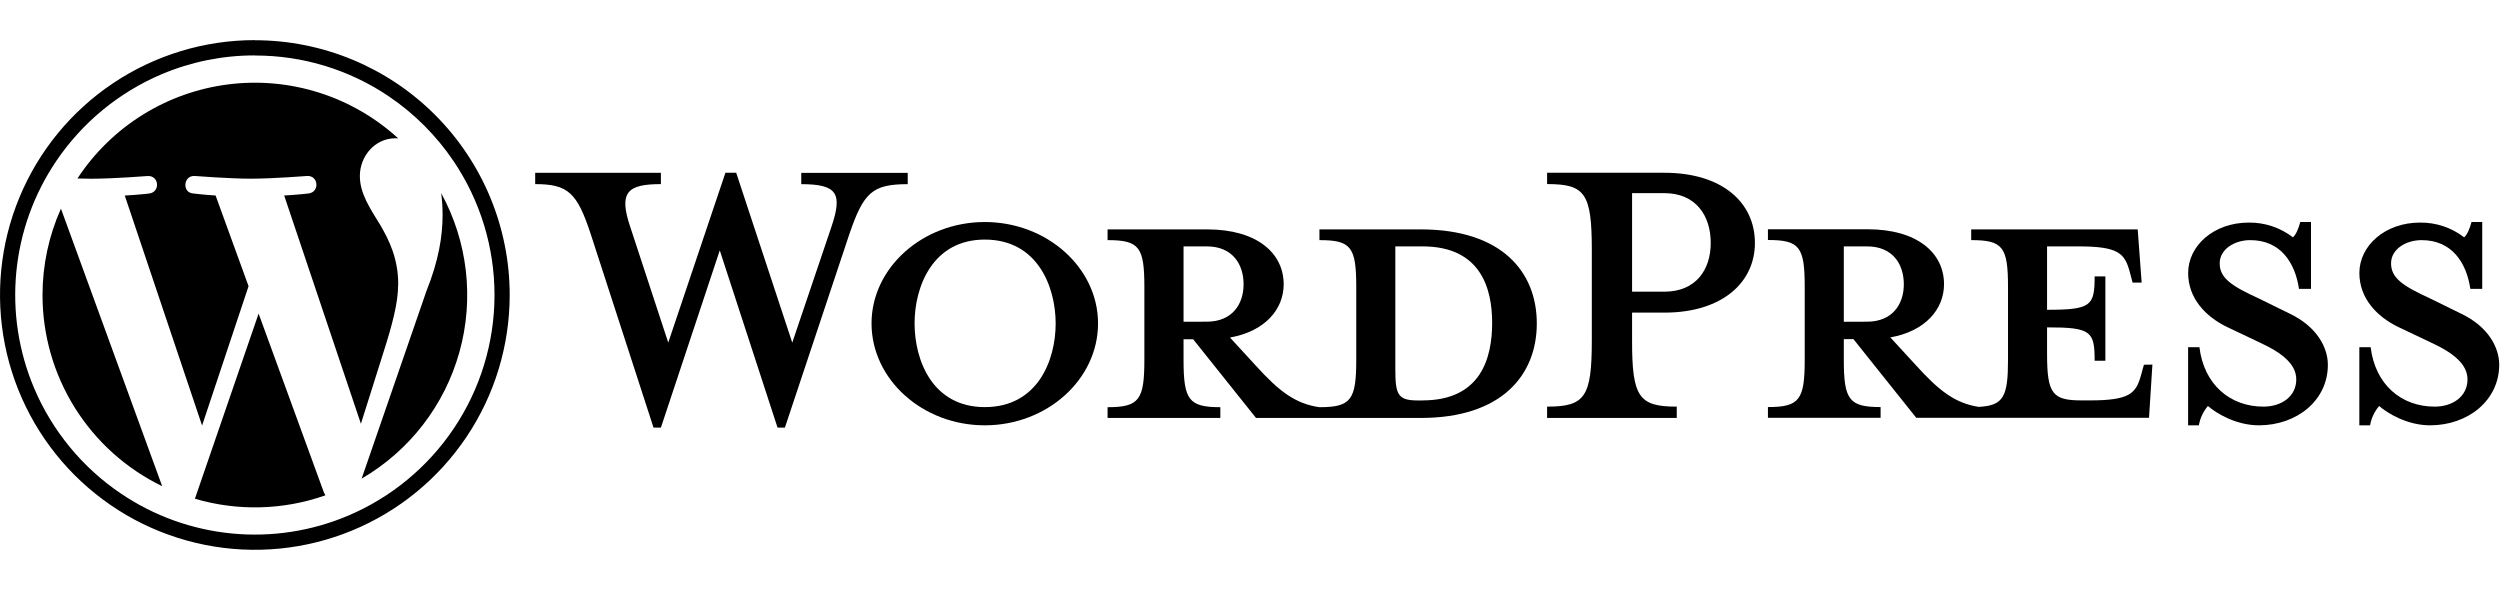 <svg width="932" height="220" viewBox="0 0 932 220" fill="none" xmlns="http://www.w3.org/2000/svg">
<path d="M529.682 85.518H491.888V89.522C503.715 89.522 505.612 92.06 505.612 107.049V134.073C505.612 149.055 503.715 151.801 491.888 151.801C482.816 150.536 476.675 145.676 468.243 136.395L458.539 125.834C471.622 123.512 478.556 115.281 478.556 105.992C478.556 94.382 468.636 85.518 450.059 85.518H412.906V89.522C424.725 89.522 426.622 92.06 426.622 107.049V134.073C426.622 149.055 424.725 151.801 412.906 151.801V155.804H454.943V151.801C443.125 151.801 441.227 149.055 441.227 134.073V126.475H444.814L468.243 155.812H529.682C559.868 155.812 572.92 139.798 572.92 120.581C572.92 101.364 559.868 85.518 529.682 85.518ZM441.227 119.949V91.852H449.883C459.379 91.852 463.607 98.394 463.607 105.992C463.607 113.383 459.379 119.925 449.883 119.925L441.227 119.949ZM530.314 149.295H528.833C521.234 149.295 520.177 147.397 520.177 137.684V91.852H530.314C552.261 91.852 556.273 107.866 556.273 120.349C556.273 133.225 552.261 149.271 530.314 149.271V149.295Z" fill="black"/>
<path d="M295.354 127.74L309.919 84.67C314.147 72.211 312.249 68.655 298.709 68.655V64.436H338.4V68.655C325.101 68.655 321.93 71.858 316.653 87.24L292.608 159.416H289.869L268.33 93.341L246.383 159.416H243.637L220.208 87.224C215.139 71.81 211.76 68.639 199.518 68.639V64.42H246.383V68.639C233.924 68.639 230.545 71.594 234.981 84.654L249.121 127.724L270.444 64.388H274.448L295.354 127.74Z" fill="black"/>
<path d="M367.13 158.559C343.909 158.559 324.909 141.456 324.909 120.557C324.909 99.867 343.909 82.772 367.13 82.772C390.351 82.772 409.351 99.867 409.351 120.557C409.351 141.456 390.351 158.559 367.13 158.559ZM367.13 89.314C347.705 89.314 340.955 106.833 340.955 120.541C340.955 134.474 347.705 151.769 367.13 151.769C386.763 151.769 393.553 134.458 393.553 120.541C393.521 106.833 386.763 89.314 367.13 89.314Z" fill="black"/>
<path d="M625.094 151.593V155.812H576.755V151.593C590.896 151.593 593.426 148.006 593.426 126.891V93.117C593.426 72.002 590.896 68.623 576.755 68.623V64.404H620.45C642.197 64.404 654.232 75.614 654.232 90.579C654.232 105.152 642.221 116.546 620.45 116.546H608.439V126.891C608.415 148.006 610.954 151.593 625.094 151.593ZM620.45 72.002H608.439V108.739H620.45C632.276 108.739 637.761 100.5 637.761 90.579C637.761 80.45 632.276 72.002 620.45 72.002Z" fill="black"/>
<path d="M799.256 135.971L798.199 139.766C796.302 146.732 793.972 149.271 778.982 149.271H776.02C765.05 149.271 763.144 146.732 763.144 131.743V122.039C779.615 122.039 780.88 123.512 780.88 134.49H784.884V103.038H780.88C780.88 114.016 779.615 115.489 763.144 115.489V91.852H774.755C789.744 91.852 792.066 94.382 793.972 101.348L795.029 105.352H798.408L796.934 85.51H734.863V89.514C746.69 89.514 748.588 92.052 748.588 107.041V134.065C748.588 147.773 746.986 151.224 737.65 151.681C728.794 150.328 722.709 145.491 714.429 136.347L704.717 125.786C717.808 123.464 724.734 115.233 724.734 105.944C724.734 94.334 714.814 85.47 696.237 85.47H659.084V89.474C670.903 89.474 672.801 92.012 672.801 107.001V134.025C672.801 149.006 670.903 151.753 659.084 151.753V155.756H701.09V151.753C689.271 151.753 687.373 149.006 687.373 134.025V126.426H690.961L714.389 155.764H801.154L802.419 135.923L799.256 135.971ZM687.373 119.957V91.852H696.029C705.526 91.852 709.745 98.394 709.745 105.992C709.745 113.383 705.526 119.925 696.029 119.925L687.373 119.957Z" fill="black"/>
<path d="M842.109 158.559C833.662 158.559 826.271 154.123 823.109 151.353C821.363 153.412 820.196 155.899 819.73 158.559H815.726V129.429H819.946C821.635 143.361 831.348 151.593 843.807 151.593C850.557 151.593 856.05 147.789 856.05 141.456C856.05 135.971 851.189 131.743 842.534 127.74L830.523 122.039C822.076 118.035 815.742 111.061 815.742 101.773C815.742 91.636 825.238 82.98 838.33 82.98C844.282 82.903 850.086 84.839 854.801 88.473C855.85 87.624 856.906 85.27 857.539 82.772H861.543V107.682H857.059C855.585 97.761 850.092 89.522 838.907 89.522C832.997 89.522 827.504 92.901 827.504 98.186C827.504 103.67 831.94 106.625 842.077 111.269L853.688 116.97C863.817 121.822 867.828 129.637 867.828 135.971C867.86 149.271 856.258 158.559 842.109 158.559Z" fill="black"/>
<path d="M905.942 158.559C897.495 158.559 890.104 154.123 886.942 151.353C885.196 153.412 884.03 155.899 883.563 158.559H879.559V129.429H883.779C885.468 143.361 895.181 151.593 907.64 151.593C914.39 151.593 919.883 147.789 919.883 141.456C919.883 135.971 915.022 131.743 906.367 127.74L894.356 122.039C885.909 118.035 879.575 111.061 879.575 101.773C879.575 91.636 889.071 82.98 902.163 82.98C908.115 82.903 913.919 84.839 918.634 88.473C919.683 87.624 920.739 85.27 921.372 82.772H925.376V107.682H920.94C919.466 97.761 913.974 89.522 902.788 89.522C896.878 89.522 891.386 92.901 891.386 98.186C891.386 103.67 895.821 106.625 905.958 111.269L917.569 116.97C927.698 121.822 931.709 129.637 931.709 135.971C931.693 149.271 920.083 158.559 905.942 158.559Z" fill="black"/>
<path d="M95.017 20.7C112.808 20.652 130.202 25.953 144.942 35.914C154.452 42.339 162.642 50.529 169.067 60.039C179.029 74.783 184.352 92.169 184.352 109.963C184.352 127.757 179.029 145.144 169.067 159.887C159.375 174.246 145.727 185.485 129.776 192.244C116.093 198.036 101.179 200.316 86.39 198.879C71.601 197.441 57.405 192.331 45.093 184.013C30.736 174.317 19.495 160.67 12.729 144.722C6.932 131.039 4.65 116.124 6.089 101.334C7.528 86.543 12.643 72.348 20.968 60.039C30.664 45.682 44.311 34.441 60.259 27.674C71.255 23.023 83.077 20.637 95.017 20.66V20.7ZM95.017 14.959C76.229 14.957 57.861 20.527 42.238 30.963C26.614 41.4 14.436 56.235 7.243 73.592C0.05 90.949 -1.835 110.049 1.827 128.478C5.489 146.906 14.532 163.835 27.814 177.124C41.097 190.413 58.021 199.465 76.448 203.136C94.874 206.807 113.975 204.932 131.336 197.748C148.697 190.563 163.538 178.393 173.982 162.774C184.427 147.156 190.006 128.792 190.013 110.003C190.013 84.808 180.005 60.645 162.19 42.828C144.375 25.012 120.213 15.001 95.017 14.999V14.959Z" fill="black"/>
<path d="M15.852 109.996C15.845 124.866 20.027 139.436 27.917 152.04C35.808 164.643 47.088 174.769 60.467 181.259L22.722 77.784C18.187 87.917 15.846 98.894 15.852 109.996V109.996ZM148.457 105.992C148.457 96.208 144.942 89.434 141.931 84.157C137.928 77.631 134.156 72.147 134.156 65.589C134.156 58.318 139.673 51.544 147.448 51.544C147.8 51.544 148.137 51.544 148.473 51.608C140.02 43.867 129.986 38.055 119.065 34.573C108.145 31.091 96.598 30.023 85.224 31.443C73.85 32.862 62.92 36.735 53.191 42.794C43.461 48.852 35.163 56.953 28.871 66.534C30.729 66.59 32.482 66.63 33.964 66.63C42.243 66.63 55.062 65.621 55.062 65.621C59.33 65.373 59.867 71.642 55.575 72.147C55.575 72.147 51.283 72.651 46.511 72.899L75.336 158.647L92.663 106.689L80.373 72.883C76.105 72.635 72.069 72.13 72.069 72.13C67.802 71.882 68.306 65.356 72.574 65.605C72.574 65.605 85.641 66.614 93.392 66.614C101.671 66.614 114.491 65.605 114.491 65.605C118.759 65.356 119.295 71.626 114.995 72.13C114.995 72.13 110.703 72.635 105.939 72.883L134.549 157.982L142.716 132.104C146.335 120.798 148.433 112.782 148.433 106.008L148.457 105.992ZM96.411 116.906L72.662 185.927C88.609 190.626 105.631 190.183 121.313 184.662C121.093 184.316 120.903 183.951 120.744 183.573L96.411 116.906ZM164.471 72.002C164.827 74.702 165.004 77.422 164.999 80.146C164.999 88.153 163.502 97.209 158.978 108.499L134.821 178.424C152.654 168.049 165.732 151.123 171.273 131.249C176.814 111.375 174.379 90.124 164.487 72.018L164.471 72.002Z" fill="black"/>
</svg>
